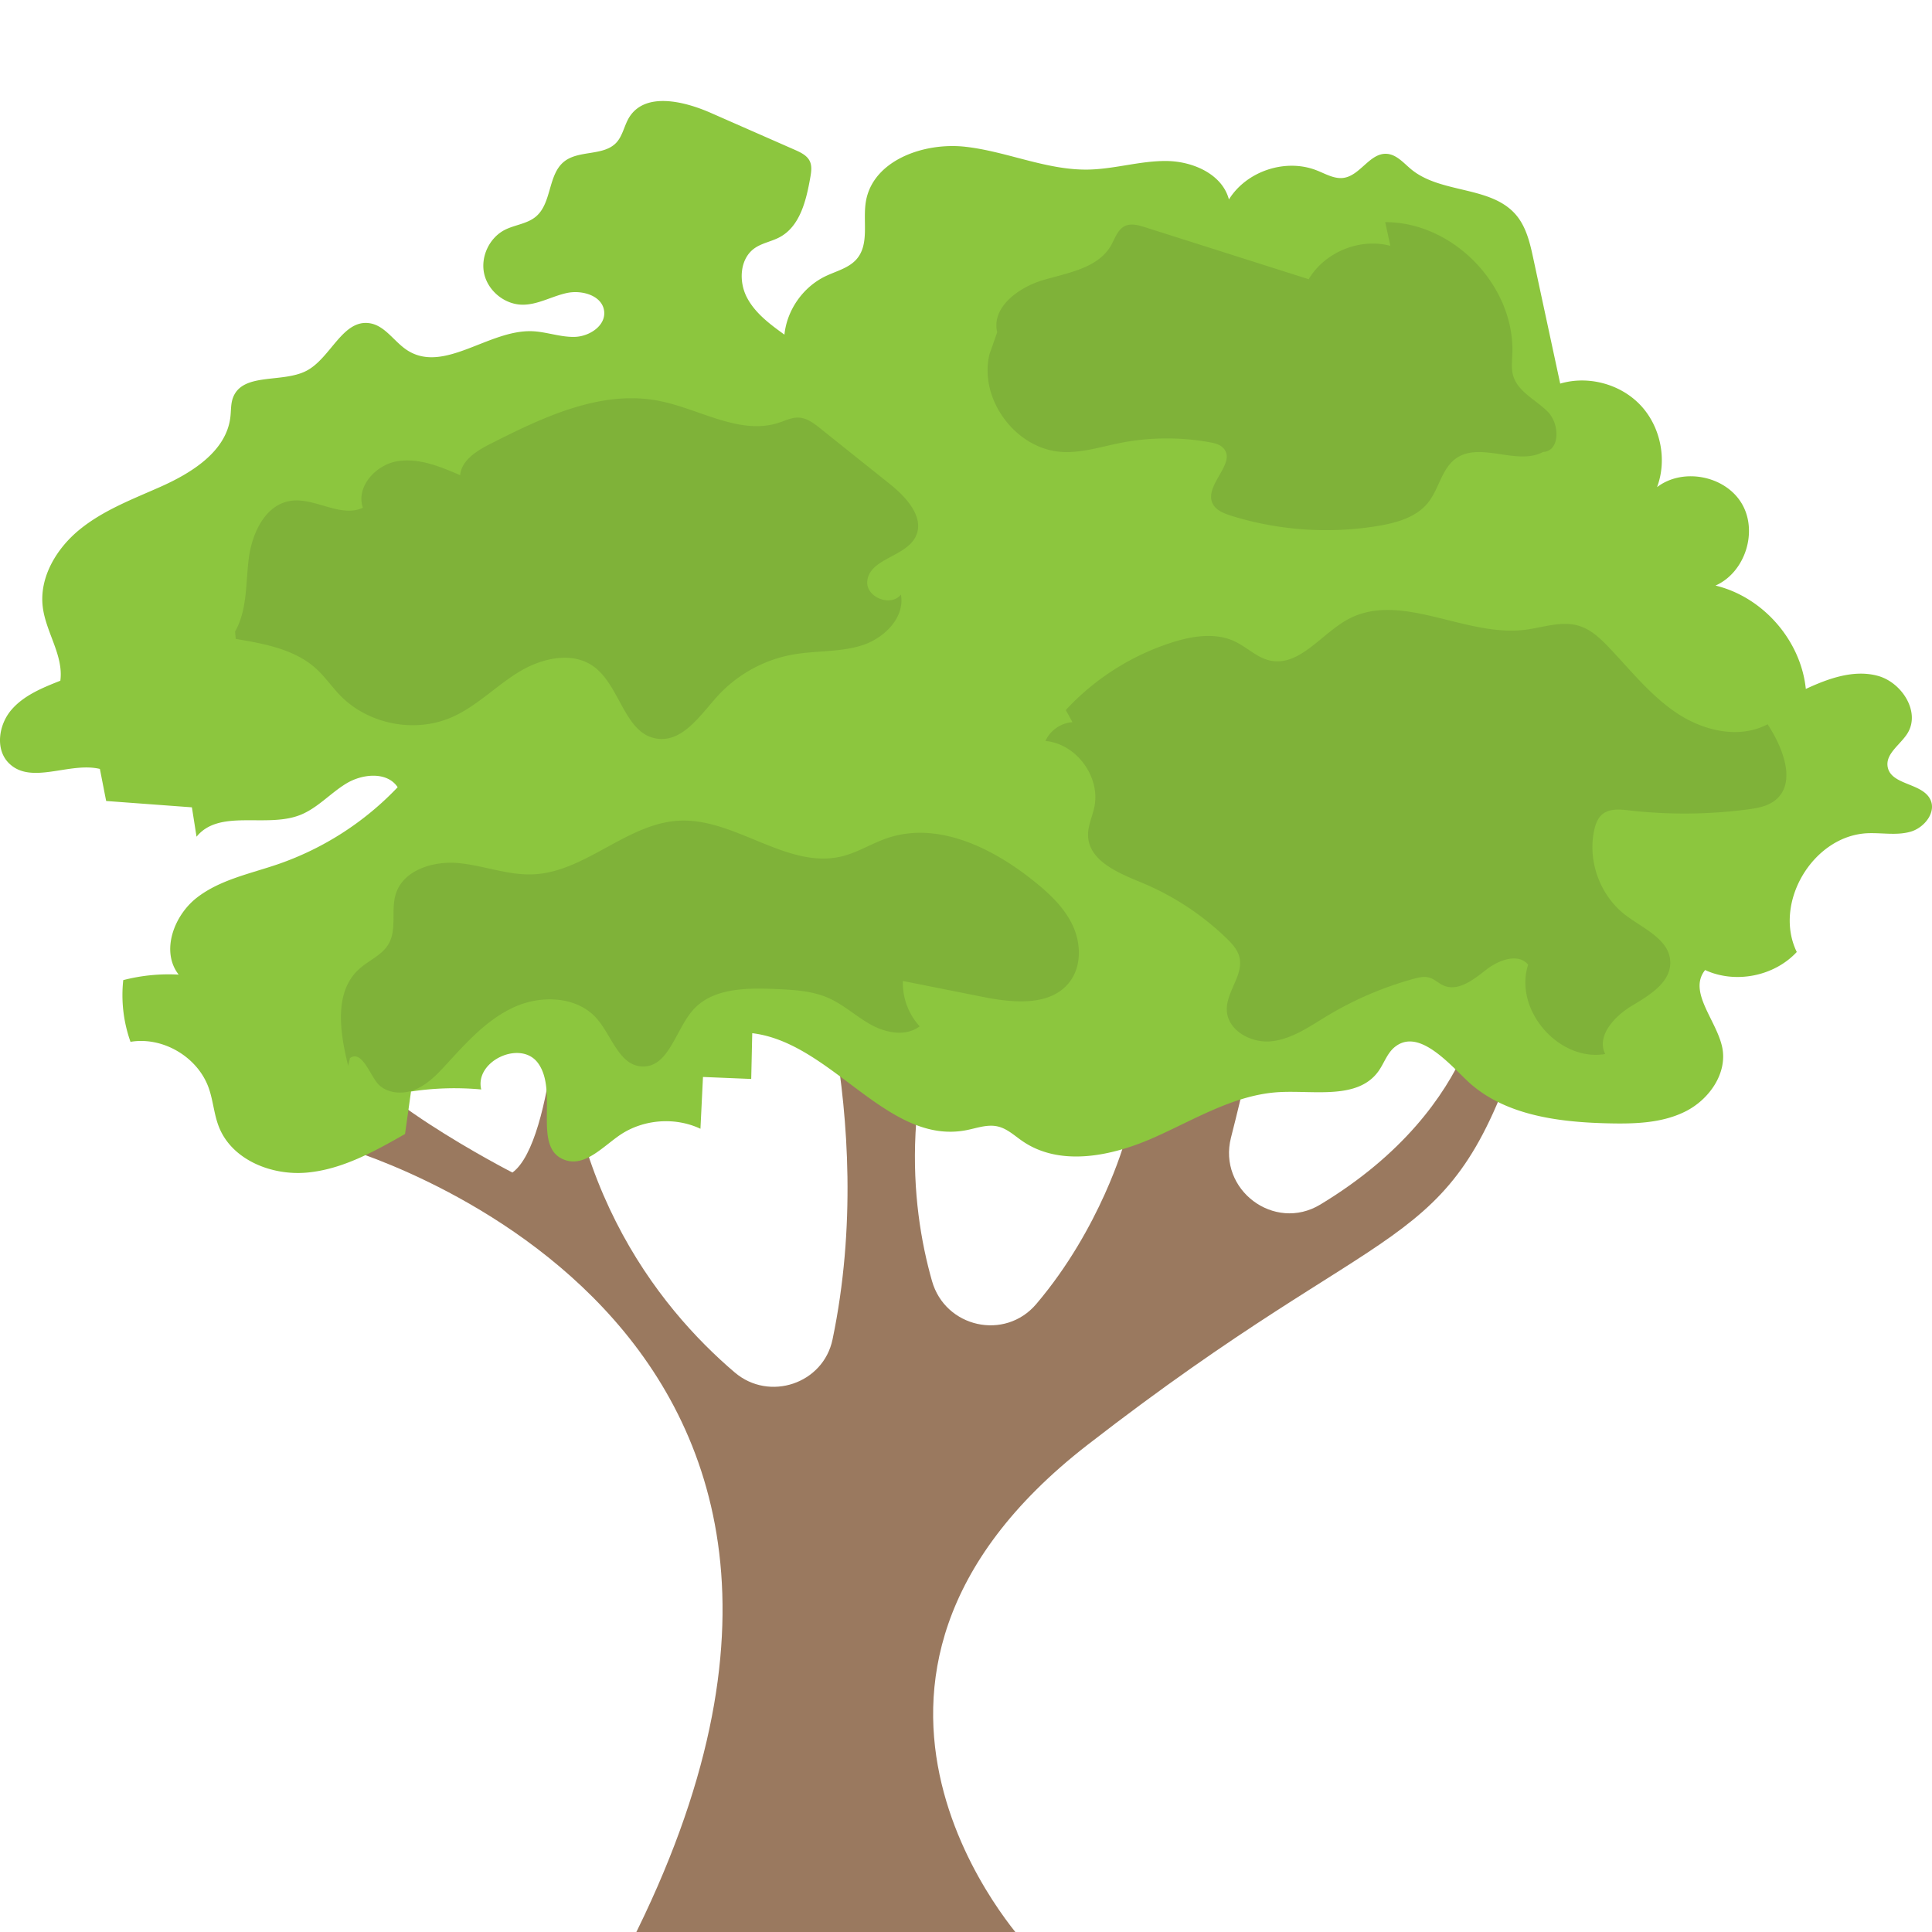 <svg xmlns="http://www.w3.org/2000/svg" version="1.1" xmlns:xlink="http://www.w3.org/1999/xlink" xmlns:svgjs="http://svgjs.com/svgjs" width="512" height="512" x="0" y="0" viewBox="0 0 511.988 511.988" style="background: transparent" xml:space="preserve" class="">
<g transform="matrix(1,0,0,1,0,15)">
<path d="M393.702 242.352s0 35.424-43.84 61.872c-12.192 7.344-27.168-3.936-23.648-17.744 6.496-25.456 14.096-60.912 14.096-87.44 0-46.336-52.08 19.136-52.08 19.136l9.76 69.504s-6.288 22.768-23.36 42.88c-8.32 9.808-24.144 6.272-27.648-6.096-5.808-20.416-8.992-53.184 9.472-92.192 31.472-66.496-44.08-7.056-44.08-7.056s20.672 55.12 8.256 114.736c-2.448 11.76-16.768 16.544-25.92 8.752-20.224-17.216-48.416-52.064-45.808-111.408 0 0-1.744 50.128-13.104 58.432 0 0-43.312-22.16-46.336-36.272-3.024-14.112 0 29.216 0 29.216s162.192 44.32 77.568 211.552h104.768s-64.864-69.28 16.432-132.352 95.392-48.976 114.528-106.4c19.152-57.408-9.056-19.12-9.056-19.12z" style="" fill="#9a795f" data-original="#9a795f" class=""></path>
<path d="M108.918 274.256a77.05 77.05 0 0 1 18.608-.544c-1.808-7.52 10.432-13.232 15.024-7.024 5.616 7.584-1.712 22.624 7.2 25.728 5.2 1.808 9.856-3.376 14.368-6.512 6.192-4.288 14.688-4.992 21.504-1.776l.672-13.728 12.784.528c.096-4.048.176-8.08.272-12.128 21.12 2.528 35.776 29.712 56.672 25.712 2.768-.528 5.584-1.632 8.336-1.008 2.544.56 4.512 2.48 6.656 3.936 9.936 6.784 23.504 3.984 34.528-.864 11.008-4.848 21.696-11.6 33.728-12.176 9.2-.448 20.512 2 25.952-5.424 1.552-2.128 2.352-4.864 4.4-6.512 5.952-4.816 13.376 3.28 18.864 8.624 9.664 9.408 24.256 11.296 37.728 11.6 6.992.16 14.256-.032 20.496-3.184s11.088-10.08 9.696-16.912c-1.488-7.232-9.168-14.768-4.544-20.528 8 3.696 18.288 1.68 24.288-4.784-6.32-13.008 4.304-30.832 18.752-31.472 3.824-.16 7.76.656 11.44-.416s6.912-5.232 5.152-8.624c-2.256-4.336-10.352-3.712-11.248-8.512-.656-3.52 3.36-5.888 5.248-8.928 3.488-5.632-1.456-13.456-7.824-15.216s-13.12.672-19.12 3.456c-1.312-12.864-11.36-24.368-23.936-27.392 7.872-3.488 11.344-14.368 6.944-21.76-4.4-7.392-15.616-9.552-22.432-4.32 2.72-7.264.96-16-4.336-21.664s-13.888-7.984-21.328-5.776c-2.368-11.008-4.736-22.032-7.104-33.04-.88-4.112-1.856-8.416-4.576-11.632-6.608-7.808-19.808-5.584-27.744-12.064-2.048-1.68-3.936-4.016-6.592-4.16-4.432-.24-6.96 5.712-11.344 6.368-2.464.368-4.784-1.04-7.104-1.952-8.256-3.296-18.64.128-23.328 7.68-1.776-6.72-9.552-10.112-16.496-10.192s-13.76 2.128-20.704 2.272c-11.104.224-21.632-4.816-32.672-6.048-11.04-1.232-24.592 3.648-26.352 14.624-.832 5.12.976 11.088-2.352 15.056-2.064 2.464-5.456 3.248-8.352 4.64-5.936 2.864-10.192 8.928-10.864 15.472-3.856-2.784-7.84-5.728-10-9.968s-1.808-10.16 2.064-12.912c1.984-1.408 4.528-1.792 6.672-2.944 5.408-2.896 7.04-9.744 8.112-15.792.256-1.472.512-3.072-.16-4.416-.736-1.472-2.352-2.24-3.856-2.912-7.456-3.28-14.896-6.544-22.352-9.824-7.216-3.168-17.344-5.552-21.568 1.104-1.36 2.16-1.728 4.928-3.472 6.8-3.392 3.6-9.904 1.888-13.808 4.992-4.352 3.456-3.232 11.024-7.504 14.592-2.304 1.936-5.568 2.16-8.24 3.52-4.112 2.112-6.48 7.168-5.44 11.68s5.376 8.048 10.016 8.144c4.112.08 7.872-2.24 11.904-3.104s9.36.704 9.856 4.8c.464 3.84-3.84 6.688-7.712 6.832-3.856.128-7.616-1.376-11.472-1.504-11.456-.352-23.232 11.248-32.912 5.104-3.536-2.24-5.92-6.592-10.048-7.216-7.184-1.088-10.288 9.216-16.72 12.592-6.416 3.36-16.912.352-19.488 7.12-.608 1.6-.496 3.36-.688 5.056-1.024 9.232-10.352 14.976-18.848 18.72-7.28 3.216-14.848 6.112-21.024 11.12-6.176 4.992-10.832 12.704-9.856 20.592.816 6.704 5.552 12.848 4.656 19.536-4.768 1.888-9.76 3.904-13.056 7.824s-4.24 10.368-.608 14c5.888 5.904 16.048-.384 24.144 1.552.56 2.832 1.104 5.664 1.664 8.496l22.72 1.68c.416 2.592.816 5.2 1.232 7.792 6-7.424 18.304-2.304 27.248-5.68 4.704-1.776 8.144-5.824 12.448-8.432s10.832-3.2 13.6.992a79.536 79.536 0 0 1-31.712 20.4c-7.36 2.528-15.312 4.08-21.472 8.848-6.16 4.768-9.632 14.288-4.848 20.416a47.85 47.85 0 0 0-14.688 1.456 36.888 36.888 0 0 0 1.92 16.352c8.608-1.44 17.84 4.032 20.736 12.256 1.184 3.36 1.392 7.008 2.704 10.304 3.456 8.736 13.952 12.944 23.312 12.096s17.84-5.584 26-10.224" style="" fill="#8cc63e" data-original="#8cc63e" class=""></path>
<path d="M235.91 113.344c-6.16-4.928-12.336-9.856-18.496-14.784-1.712-1.376-3.584-2.8-5.776-2.896-1.808-.08-3.488.784-5.2 1.344-10.368 3.424-20.992-3.632-31.696-5.76-15.408-3.056-30.752 4.256-44.752 11.36-3.6 1.824-7.664 4.304-8.048 8.32-5.312-2.304-11.024-4.656-16.736-3.68-5.712.976-10.944 6.832-9.04 12.304-5.968 2.784-12.832-2.88-19.328-1.792-6.576 1.104-10.032 8.512-10.896 15.12-.864 6.608-.352 13.696-3.648 19.488l.176 1.952c7.6 1.264 15.68 2.736 21.36 7.936 2.336 2.128 4.128 4.784 6.336 7.056 7.456 7.648 19.776 10.048 29.552 5.76 6.512-2.848 11.584-8.176 17.632-11.904 6.048-3.744 14.272-5.696 20.016-1.504 7.072 5.168 8.144 17.904 16.816 19.088 6.704.928 11.312-6.112 15.84-11.136 5.216-5.792 12.4-9.792 20.08-11.152 6.08-1.088 12.448-.576 18.336-2.448s11.424-7.376 10.304-13.456c-2.64 3.408-9.376.688-8.912-3.6.64-5.968 10.16-6.368 12.816-11.744 2.464-5.008-2.384-10.384-6.736-13.872zM410.182 94.128c-3.184-3.216-8.016-5.312-9.216-9.68-.496-1.792-.272-3.712-.192-5.568.752-18.08-15.6-35.072-33.696-35.008.464 2.096.912 4.176 1.376 6.272-8.096-2.144-17.376 1.648-21.648 8.848-14.464-4.592-28.912-9.184-43.376-13.776-1.76-.56-3.728-1.104-5.376-.288-1.904.944-2.576 3.28-3.632 5.12-3.408 5.952-11.216 7.216-17.808 9.12s-13.936 7.216-12.352 13.888l-2.032 5.76c-2.928 11.936 6.976 25.28 19.248 25.952 5.216.288 10.304-1.376 15.408-2.384a63.875 63.875 0 0 1 23.712-.176c1.328.24 2.752.576 3.648 1.6 3.472 3.904-5.008 9.6-2.992 14.432.8 1.904 2.96 2.784 4.928 3.408 12.592 3.936 26.112 4.88 39.12 2.704 4.88-.816 10.064-2.288 13.152-6.16 2.896-3.632 3.6-8.992 7.376-11.696 6.432-4.592 16.128 1.984 23.104-1.728 4.528-.192 4.432-7.424 1.248-10.64zM284.246 230.192c-2.256-4.784-6.256-8.496-10.384-11.792-10.96-8.768-25.392-15.808-38.688-11.312-4.112 1.392-7.856 3.808-12.064 4.848-14.496 3.536-28.192-10.176-43.088-9.456-13.872.672-24.864 13.616-38.736 14.224-6.672.288-13.104-2.352-19.744-2.976-6.672-.624-14.608 1.776-16.64 8.128-1.376 4.304.352 9.408-1.936 13.312-1.744 2.992-5.312 4.352-7.872 6.704-6.656 6.096-5.008 16.8-2.832 25.568l.48-2.048c2.928-2.032 4.88 3.408 6.976 6.288 2.176 3.008 6.672 3.504 10.128 2.128s6.096-4.192 8.608-6.928c5.328-5.808 10.784-11.872 17.984-15.072 7.2-3.216 16.688-2.752 21.808 3.232 3.904 4.56 5.888 12.304 11.888 12.576 6.992.32 8.816-9.488 13.376-14.8 5.088-5.936 14.064-6.064 21.888-5.728 4.816.208 9.776.448 14.176 2.4 4.112 1.824 7.456 5.008 11.408 7.152 3.952 2.144 9.168 3.072 12.736.336-2.976-3.216-4.608-7.632-4.448-12.016 7.04 1.408 14.064 2.8 21.104 4.208 8.08 1.616 18.016 2.592 23.056-3.92 3.232-4.176 3.072-10.272.816-15.056zM468.422 176.928c-7.424 3.952-16.816 1.808-23.84-2.816-7.024-4.608-12.32-11.344-18.112-17.44-2.288-2.416-4.8-4.816-7.984-5.808-4.688-1.456-9.664.48-14.528 1.056-15.872 1.888-32.96-10.448-46.944-2.688-7.008 3.888-12.768 12.576-20.576 10.784-3.392-.784-5.984-3.488-9.12-4.992-5.168-2.48-11.312-1.504-16.768.24-10.704 3.424-20.496 9.648-28.112 17.904l1.776 3.216c-3.056.192-5.92 2.176-7.168 4.976 8.176.736 14.64 9.488 12.96 17.52-.528 2.544-1.744 4.976-1.664 7.568.192 6.656 7.936 9.872 14.08 12.4a72.118 72.118 0 0 1 22.592 14.784c1.456 1.408 2.912 2.976 3.424 4.96 1.216 4.768-3.52 9.216-3.328 14.128.208 5.424 6.544 8.832 11.936 8.208 5.392-.608 10.016-3.92 14.672-6.72a91.524 91.524 0 0 1 22.864-9.808c1.392-.384 2.88-.736 4.256-.304 1.344.4 2.384 1.488 3.664 2.048 3.84 1.712 7.92-1.472 11.216-4.064 3.296-2.608 8.528-4.656 11.248-1.44-3.872 11.888 8.08 25.776 20.416 23.68-2.384-4.848 2.512-10.064 7.152-12.832s10.288-6.208 10.096-11.616c-.208-5.92-7.072-8.736-11.792-12.32-6.736-5.088-10.144-14.224-8.384-22.48.336-1.568.896-3.184 2.112-4.24 1.904-1.616 4.704-1.36 7.184-1.072a128.66 128.66 0 0 0 31.472-.272c2.528-.336 5.152-.8 7.152-2.368 5.84-4.592 2.144-13.936-1.952-20.192z" style="" fill="#7fb239" data-original="#7fb239" class=""></path>
</g>
</svg>